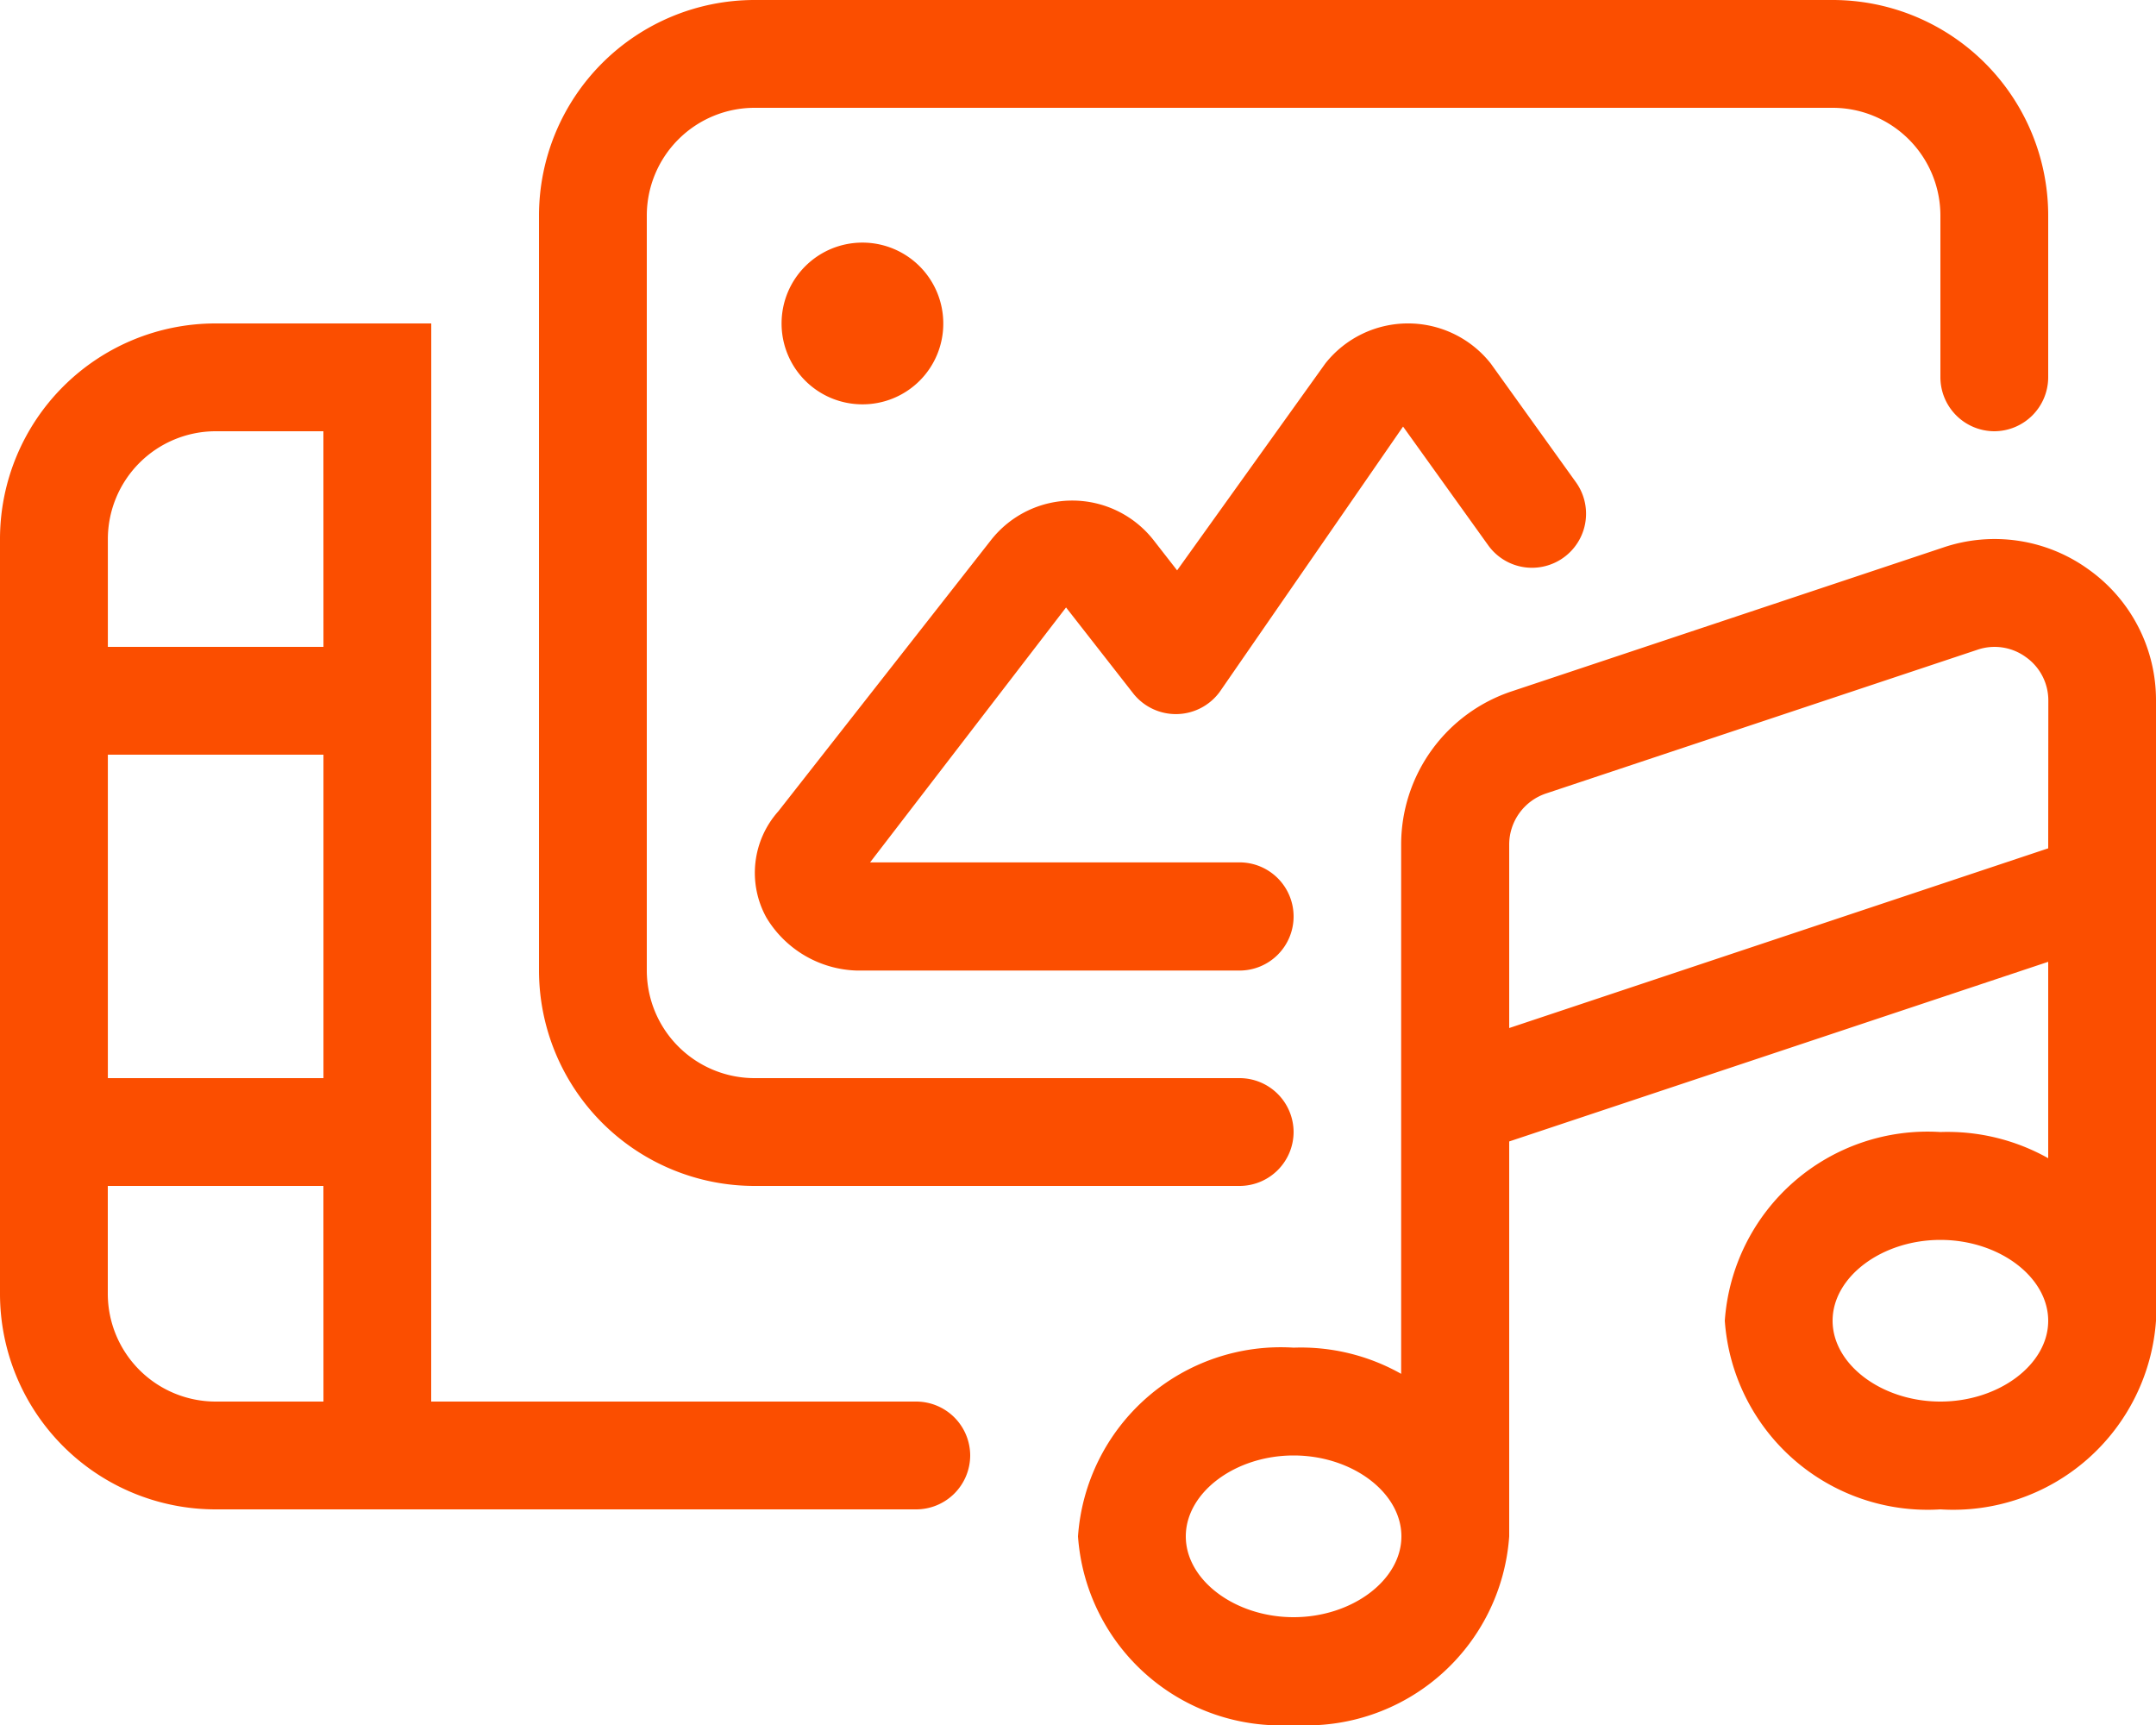 <svg xmlns="http://www.w3.org/2000/svg" width="35" height="28" viewBox="0 0 35 28">
  <path id="Tracé_2479" data-name="Tracé 2479" d="M16.412-15.252a2.6,2.6,0,0,0-2.366-.361l-7,2.333a2.621,2.621,0,0,0-1.8,2.49V-2.2A3.312,3.312,0,0,0,3.5-2.625,3.3,3.3,0,0,0,0,.438,3.3,3.3,0,0,0,3.5,3.5,3.3,3.3,0,0,0,7,.438V-5.972l8.75-2.916V-5.7A3.336,3.336,0,0,0,14-6.125a3.3,3.3,0,0,0-3.5,3.063A3.3,3.3,0,0,0,14,0a3.3,3.3,0,0,0,3.5-3.062V-13.125A2.6,2.6,0,0,0,16.412-15.252ZM3.5,1.75c-.949,0-1.75-.6-1.75-1.312S2.551-.875,3.5-.875s1.75.6,1.75,1.313S4.446,1.75,3.5,1.75ZM14-1.75c-.949,0-1.75-.6-1.75-1.312s.8-1.312,1.75-1.312,1.75.6,1.75,1.313S14.946-1.75,14-1.75Zm1.75-8.98L7-7.813V-10.79a.875.875,0,0,1,.6-.831l7-2.332a.861.861,0,0,1,.789.12.86.86,0,0,1,.363.708ZM.9-13.24a.882.882,0,0,0,1.4-.029l2.977-4.307,1.382,1.927a.875.875,0,0,0,.988.32.877.877,0,0,0,.438-1.341L6.7-18.6a1.711,1.711,0,0,0-2.685,0L1.609-15.242l-.381-.489a1.677,1.677,0,0,0-2.642,0l-3.451,4.4a1.5,1.5,0,0,0-.193,1.726,1.773,1.773,0,0,0,1.471.859H2.625A.878.878,0,0,0,3.5-9.625a.878.878,0,0,0-.875-.877l-6,0L-.194-14.64ZM-5.25-5.25H2.625A.878.878,0,0,0,3.5-6.125.878.878,0,0,0,2.625-7H-5.25A1.75,1.75,0,0,1-7-8.75V-21a1.75,1.75,0,0,1,1.75-1.75h17.5A1.75,1.75,0,0,1,14-21v2.625a.878.878,0,0,0,.875.875.878.878,0,0,0,.875-.875V-21a3.5,3.5,0,0,0-3.5-3.5H-5.25A3.5,3.5,0,0,0-8.75-21V-8.75A3.5,3.5,0,0,0-5.25-5.25Zm3.063-14A1.312,1.312,0,0,0-3.5-20.562,1.311,1.311,0,0,0-4.812-19.25,1.311,1.311,0,0,0-3.5-17.937,1.309,1.309,0,0,0-2.187-19.25Zm-8.312,0H-14a3.5,3.5,0,0,0-3.5,3.5V-3.5A3.5,3.5,0,0,0-14,0H-2.625A.878.878,0,0,0-1.75-.875a.878.878,0,0,0-.875-.875H-10.5Zm-1.75,17.5H-14A1.752,1.752,0,0,1-15.75-3.5V-5.25h3.5Zm0-5.25h-3.5v-5.25h3.5Zm0-7h-3.5v-1.75A1.752,1.752,0,0,1-14-17.5h1.75Z" transform="translate(17.5 24.5)" fill="#fb4e00"/>
</svg>
